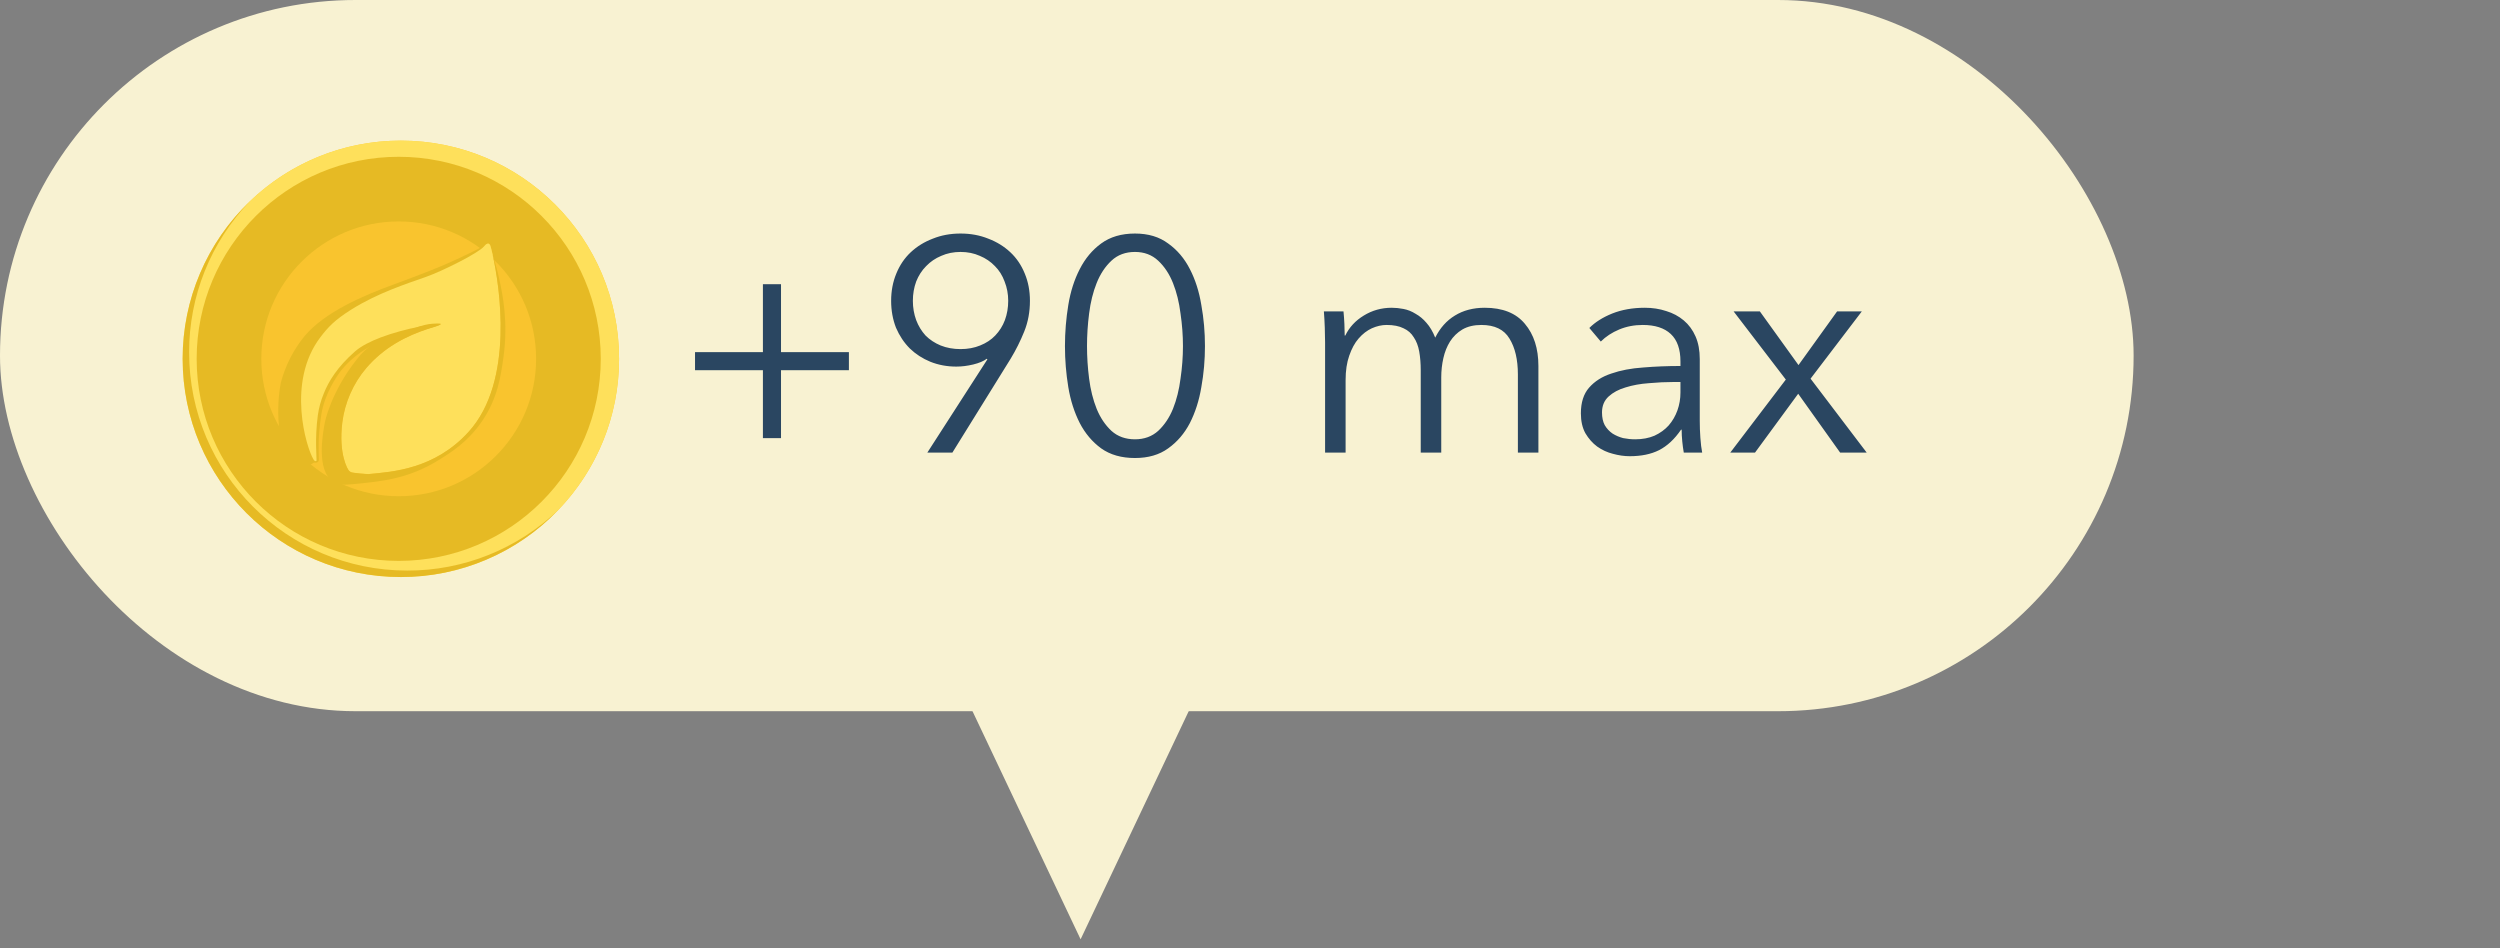 <svg width="116" height="44" viewBox="0 0 116 44" fill="none" xmlns="http://www.w3.org/2000/svg">
<rect x="0" y="0" width="116" height="44" fill="#808080" stroke="none"/>
<rect width="99" height="33" rx="16.5" fill="#F8F2D2"/>
<path d="M50.14 43.584L55.679 31.896H44.601L50.14 43.584Z" fill="#F8F2D2"/>
<path d="M28.725 16.65C28.729 19.262 27.719 21.775 25.908 23.657C24.025 25.469 21.513 26.479 18.9 26.475C13.308 26.475 8.775 21.942 8.775 16.35C8.771 13.737 9.781 11.225 11.593 9.342C13.476 7.531 15.988 6.521 18.6 6.525C24.192 6.525 28.725 11.058 28.725 16.65Z" fill="#FFCD34"/>
<path d="M18.6 26.775C24.192 26.775 28.725 22.242 28.725 16.65C28.725 11.058 24.192 6.525 18.6 6.525C13.008 6.525 8.475 11.058 8.475 16.65C8.475 22.242 13.008 26.775 18.6 26.775Z" fill="#FEE05B"/>
<path d="M18.6 24.525C22.949 24.525 26.475 20.999 26.475 16.65C26.475 12.301 22.949 8.775 18.6 8.775C14.251 8.775 10.725 12.301 10.725 16.65C10.725 20.999 14.251 24.525 18.6 24.525Z" fill="#FFCD34"/>
<path d="M26.475 16.65C26.475 18.199 26.018 19.713 25.163 21.004C24.306 22.295 23.089 23.305 21.662 23.907C23.293 22.82 24.46 21.164 24.936 19.263C25.411 17.361 25.16 15.351 24.233 13.624C23.305 11.897 21.766 10.579 19.918 9.925C18.07 9.272 16.045 9.332 14.238 10.092C15.424 9.304 16.802 8.851 18.226 8.784C19.649 8.716 21.063 9.036 22.319 9.709C23.575 10.382 24.625 11.383 25.356 12.605C26.088 13.827 26.475 15.225 26.475 16.65V16.65Z" fill="#E6BA24"/>
<path d="M25.175 17.35C25.176 18.648 24.855 19.926 24.242 21.07C23.63 22.214 22.743 23.189 21.662 23.907C19.855 24.669 17.829 24.73 15.98 24.077C14.131 23.425 12.591 22.106 11.663 20.378C10.735 18.651 10.484 16.64 10.961 14.737C11.437 12.835 12.605 11.179 14.238 10.092C15.435 9.588 16.739 9.388 18.033 9.51C19.326 9.631 20.57 10.071 21.652 10.789C22.735 11.508 23.623 12.482 24.238 13.627C24.852 14.772 25.174 16.051 25.175 17.35V17.35Z" fill="#F9C42E"/>
<path d="M18.5 24.525C22.849 24.525 26.375 20.999 26.375 16.65C26.375 12.301 22.849 8.775 18.5 8.775C14.151 8.775 10.625 12.301 10.625 16.65C10.625 20.999 14.151 24.525 18.5 24.525Z" stroke="#E6BA24" stroke-width="3" stroke-miterlimit="10"/>
<path d="M25.908 23.657C24.964 24.644 23.83 25.43 22.573 25.965C21.317 26.501 19.966 26.777 18.6 26.775C13.008 26.775 8.475 22.242 8.475 16.65C8.473 15.284 8.749 13.932 9.285 12.676C9.82 11.42 10.606 10.286 11.593 9.342C9.781 11.225 8.771 13.737 8.775 16.35C8.775 21.942 13.308 26.475 18.9 26.475C21.513 26.479 24.025 25.468 25.908 23.657V23.657Z" fill="#E6BA24"/>
<path d="M14.603 21.386C14.369 21.232 13.165 17.891 14.863 15.652C15.226 15.172 15.605 14.916 16.338 14.424C17.532 13.624 18.889 13.156 19.76 12.851C20.496 12.593 22.2 11.751 22.472 11.422C22.493 11.398 22.581 11.292 22.662 11.305C22.704 11.312 22.729 11.355 22.744 11.385C22.82 11.529 24.279 17.249 21.738 20.04C20.171 21.763 18.23 21.89 17.105 21.995C17.044 22.001 16.337 21.945 16.276 21.904C16.276 21.904 16.237 21.878 16.201 21.847C16.141 21.797 15.703 21.088 15.882 19.611C16 18.676 16.387 17.795 16.997 17.076C18.452 15.379 20.447 15.191 20.447 15.032C20.447 14.945 17.523 15.388 16.472 16.307C15.65 17.027 15.243 17.704 15.027 18.25C14.89 18.576 14.796 18.919 14.747 19.27C14.602 20.343 14.697 21.281 14.688 21.37C14.685 21.394 14.64 21.41 14.603 21.386Z" fill="#FFCD34"/>
<path d="M22.531 11.361C22.519 11.372 22.497 11.393 22.472 11.421C21.803 12.166 22.55 13.3 22.15 14.115C22.129 14.157 22.104 14.198 22.076 14.236C21.64 14.886 20.826 15.048 20.449 15.127C18.738 15.483 17.883 15.662 17.089 16.124C16.611 16.397 16.186 16.755 15.836 17.18C15.65 17.414 15.06 18.26 14.908 19.247C14.737 20.361 14.791 20.925 14.796 21.352C14.796 21.409 14.72 21.462 14.69 21.464C14.673 21.478 14.58 21.453 14.547 21.475C14.247 21.681 13.909 21.745 13.713 21.708C13.139 21.6 12.972 20.136 12.937 19.693C12.881 19.049 12.912 18.401 13.028 17.766C13.237 16.968 13.616 16.225 14.139 15.586C15.072 14.486 16.805 13.731 18.302 13.186C18.302 13.186 19.815 12.633 20.533 12.324C20.889 12.171 21.283 11.987 21.368 11.949C21.854 11.723 22.09 11.599 22.211 11.536C22.344 11.465 22.455 11.404 22.531 11.361Z" fill="#E6BA24"/>
<path d="M21.738 20.04C20.171 21.763 18.23 21.89 17.105 21.995C17.044 22.001 16.337 21.945 16.276 21.904C16.276 21.904 16.237 21.878 16.201 21.847C16.141 21.797 15.703 21.088 15.882 19.611C16 18.676 16.387 17.795 16.997 17.076C17.384 16.627 17.84 16.243 18.347 15.938V15.938C19.447 15.271 20.447 15.144 20.447 15.032C20.447 15.028 20.441 15.025 20.427 15.023C20.245 14.999 18.822 15.217 17.657 15.66C17.188 15.84 16.758 16.055 16.472 16.307C15.65 17.027 15.243 17.704 15.027 18.25C14.89 18.576 14.796 18.919 14.747 19.27C14.602 20.343 14.697 21.281 14.688 21.37C14.685 21.393 14.64 21.41 14.603 21.385C14.581 21.367 14.562 21.345 14.549 21.32L14.542 21.31C14.217 20.778 13.281 17.737 14.863 15.651C15.226 15.172 15.537 14.846 16.284 14.374C17.507 13.6 18.89 13.156 19.76 12.85C20.496 12.592 22.2 11.75 22.472 11.421C22.49 11.4 22.509 11.379 22.53 11.361C22.547 11.342 22.567 11.328 22.59 11.318C22.613 11.309 22.637 11.304 22.662 11.304C22.704 11.311 22.729 11.354 22.744 11.384C22.747 11.391 22.75 11.398 22.753 11.405C22.771 11.46 22.81 11.602 22.858 11.816C23.174 13.221 23.888 17.678 21.738 20.04Z" fill="#FEE05B"/>
<path d="M23.362 16.561C23.236 17.461 23.093 18.479 22.368 19.543C21.71 20.508 20.918 20.998 20.362 21.343C18.94 22.223 17.727 22.337 16.349 22.468C15.966 22.504 15.699 22.509 15.455 22.349C14.655 21.823 14.981 20.09 15.074 19.599C15.074 19.599 15.339 18.211 16.556 16.674C16.782 16.374 17.059 16.117 17.375 15.914C17.567 15.793 17.717 15.73 18.018 15.605C18.729 15.31 18.705 15.436 19.411 15.166C19.411 15.166 19.92 14.966 20.428 15.023C20.441 15.023 20.447 15.028 20.447 15.032C20.447 15.144 19.447 15.271 18.347 15.938C17.84 16.243 17.384 16.627 16.997 17.076C16.388 17.795 16 18.676 15.882 19.611C15.703 21.088 16.141 21.8 16.2 21.85C16.237 21.88 16.276 21.906 16.276 21.906C16.337 21.947 17.044 22.003 17.105 21.998C18.23 21.892 20.17 21.766 21.738 20.043C23.888 17.681 23.174 13.224 22.858 11.82C22.984 12.202 23.089 12.59 23.174 12.983C23.323 13.667 23.588 14.95 23.362 16.561Z" fill="#E6BA24"/>
<path d="M36.239 16.338H39.389V17.178H36.239V20.328H35.399V17.178H32.249V16.338H35.399V13.188H36.239V16.338ZM45.815 16.674L45.787 16.646C45.638 16.758 45.428 16.847 45.157 16.912C44.887 16.977 44.625 17.01 44.373 17.01C43.944 17.01 43.543 16.935 43.169 16.786C42.805 16.637 42.488 16.431 42.217 16.17C41.947 15.899 41.732 15.577 41.573 15.204C41.424 14.821 41.349 14.406 41.349 13.958C41.349 13.501 41.429 13.081 41.587 12.698C41.746 12.306 41.97 11.975 42.259 11.704C42.549 11.433 42.889 11.223 43.281 11.074C43.673 10.915 44.103 10.836 44.569 10.836C45.036 10.836 45.465 10.915 45.857 11.074C46.249 11.223 46.59 11.433 46.879 11.704C47.169 11.975 47.393 12.306 47.551 12.698C47.71 13.081 47.789 13.501 47.789 13.958C47.789 14.471 47.701 14.947 47.523 15.386C47.346 15.825 47.136 16.245 46.893 16.646L44.191 21H43.029L45.815 16.674ZM46.781 13.958C46.781 13.641 46.725 13.342 46.613 13.062C46.511 12.782 46.361 12.544 46.165 12.348C45.969 12.143 45.736 11.984 45.465 11.872C45.195 11.751 44.896 11.69 44.569 11.69C44.243 11.69 43.944 11.751 43.673 11.872C43.403 11.984 43.169 12.143 42.973 12.348C42.777 12.544 42.623 12.782 42.511 13.062C42.409 13.342 42.357 13.641 42.357 13.958C42.357 14.275 42.409 14.574 42.511 14.854C42.614 15.125 42.759 15.363 42.945 15.568C43.141 15.764 43.375 15.918 43.645 16.03C43.925 16.142 44.233 16.198 44.569 16.198C44.905 16.198 45.209 16.142 45.479 16.03C45.759 15.918 45.993 15.764 46.179 15.568C46.375 15.363 46.525 15.125 46.627 14.854C46.73 14.574 46.781 14.275 46.781 13.958ZM52.663 10.836C53.279 10.836 53.792 10.99 54.203 11.298C54.623 11.597 54.959 11.993 55.211 12.488C55.462 12.973 55.64 13.529 55.742 14.154C55.855 14.779 55.91 15.414 55.91 16.058C55.91 16.702 55.855 17.337 55.742 17.962C55.64 18.578 55.462 19.133 55.211 19.628C54.959 20.113 54.623 20.505 54.203 20.804C53.792 21.103 53.279 21.252 52.663 21.252C52.037 21.252 51.514 21.103 51.094 20.804C50.684 20.505 50.352 20.113 50.1 19.628C49.849 19.133 49.671 18.578 49.569 17.962C49.466 17.337 49.414 16.702 49.414 16.058C49.414 15.414 49.466 14.779 49.569 14.154C49.671 13.529 49.849 12.973 50.1 12.488C50.352 11.993 50.684 11.597 51.094 11.298C51.514 10.99 52.037 10.836 52.663 10.836ZM52.663 11.69C52.224 11.69 51.86 11.825 51.571 12.096C51.281 12.367 51.053 12.712 50.885 13.132C50.717 13.552 50.6 14.023 50.535 14.546C50.469 15.059 50.437 15.563 50.437 16.058C50.437 16.553 50.469 17.057 50.535 17.57C50.6 18.083 50.717 18.55 50.885 18.97C51.053 19.381 51.281 19.721 51.571 19.992C51.86 20.253 52.224 20.384 52.663 20.384C53.092 20.384 53.451 20.253 53.74 19.992C54.03 19.721 54.258 19.381 54.426 18.97C54.594 18.55 54.711 18.083 54.776 17.57C54.851 17.057 54.889 16.553 54.889 16.058C54.889 15.563 54.851 15.059 54.776 14.546C54.711 14.023 54.594 13.552 54.426 13.132C54.258 12.712 54.03 12.367 53.74 12.096C53.451 11.825 53.092 11.69 52.663 11.69ZM62.422 15.568C62.608 15.185 62.893 14.877 63.276 14.644C63.668 14.401 64.102 14.28 64.578 14.28C64.755 14.28 64.937 14.299 65.124 14.336C65.32 14.373 65.506 14.448 65.684 14.56C65.87 14.663 66.038 14.803 66.188 14.98C66.346 15.157 66.482 15.386 66.594 15.666C66.818 15.218 67.121 14.877 67.504 14.644C67.896 14.401 68.358 14.28 68.89 14.28C69.72 14.28 70.341 14.527 70.752 15.022C71.172 15.517 71.382 16.17 71.382 16.982V21H70.43V17.374C70.43 16.683 70.299 16.128 70.038 15.708C69.786 15.288 69.352 15.078 68.736 15.078C68.39 15.078 68.096 15.148 67.854 15.288C67.62 15.428 67.429 15.615 67.28 15.848C67.14 16.072 67.037 16.329 66.972 16.618C66.906 16.907 66.874 17.206 66.874 17.514V21H65.922V17.178C65.922 16.861 65.898 16.571 65.852 16.31C65.805 16.049 65.721 15.829 65.6 15.652C65.488 15.465 65.329 15.325 65.124 15.232C64.918 15.129 64.657 15.078 64.34 15.078C64.116 15.078 63.887 15.129 63.654 15.232C63.43 15.335 63.224 15.493 63.038 15.708C62.86 15.913 62.716 16.179 62.604 16.506C62.492 16.823 62.436 17.201 62.436 17.64V21H61.484V15.89C61.484 15.713 61.479 15.484 61.47 15.204C61.46 14.924 61.446 14.672 61.428 14.448H62.338C62.356 14.625 62.37 14.821 62.38 15.036C62.389 15.251 62.394 15.428 62.394 15.568H62.422ZM77.973 16.772C77.973 16.203 77.824 15.778 77.525 15.498C77.226 15.218 76.792 15.078 76.223 15.078C75.831 15.078 75.467 15.148 75.131 15.288C74.795 15.428 74.51 15.615 74.277 15.848L73.745 15.218C74.016 14.947 74.37 14.723 74.809 14.546C75.257 14.369 75.761 14.28 76.321 14.28C76.676 14.28 77.007 14.331 77.315 14.434C77.623 14.527 77.894 14.672 78.127 14.868C78.36 15.064 78.542 15.311 78.673 15.61C78.804 15.909 78.869 16.259 78.869 16.66V19.53C78.869 19.782 78.878 20.043 78.897 20.314C78.916 20.585 78.944 20.813 78.981 21H78.127C78.099 20.841 78.076 20.669 78.057 20.482C78.038 20.295 78.029 20.113 78.029 19.936H78.001C77.702 20.375 77.362 20.692 76.979 20.888C76.606 21.075 76.153 21.168 75.621 21.168C75.369 21.168 75.108 21.131 74.837 21.056C74.576 20.991 74.333 20.879 74.109 20.72C73.894 20.561 73.712 20.356 73.563 20.104C73.423 19.852 73.353 19.544 73.353 19.18C73.353 18.676 73.479 18.279 73.731 17.99C73.992 17.691 74.338 17.472 74.767 17.332C75.196 17.183 75.686 17.089 76.237 17.052C76.797 17.005 77.376 16.982 77.973 16.982V16.772ZM77.693 17.724C77.301 17.724 76.904 17.743 76.503 17.78C76.111 17.808 75.752 17.873 75.425 17.976C75.108 18.069 74.846 18.209 74.641 18.396C74.436 18.583 74.333 18.83 74.333 19.138C74.333 19.371 74.375 19.567 74.459 19.726C74.552 19.885 74.674 20.015 74.823 20.118C74.972 20.211 75.136 20.281 75.313 20.328C75.5 20.365 75.686 20.384 75.873 20.384C76.209 20.384 76.508 20.328 76.769 20.216C77.03 20.095 77.25 19.936 77.427 19.74C77.604 19.535 77.74 19.301 77.833 19.04C77.926 18.779 77.973 18.503 77.973 18.214V17.724H77.693ZM82.862 17.612L80.439 14.448H81.657L83.45 16.94L85.242 14.448H86.389L84.01 17.57L86.614 21H85.382L83.436 18.27L81.433 21H80.285L82.862 17.612Z" fill="#2A4661"/>
</svg>
